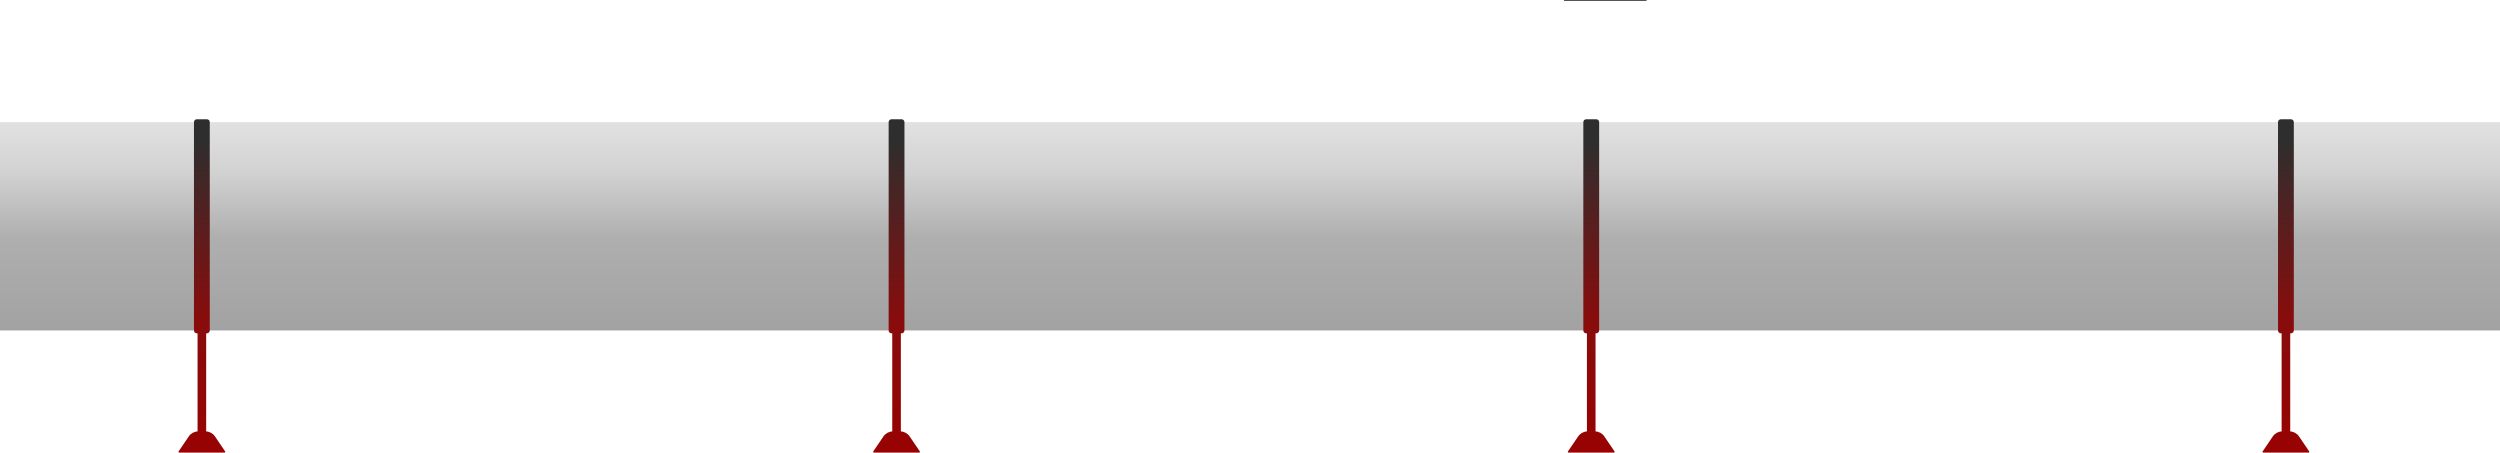 <?xml version="1.0" encoding="UTF-8"?>
<svg width="6960px" height="1260px" viewBox="0 0 6960 1260" version="1.1" xmlns="http://www.w3.org/2000/svg" xmlns:xlink="http://www.w3.org/1999/xlink">
    <!-- Generator: Sketch 54.1 (76490) - https://sketchapp.com -->
    <title>Group 4</title>
    <desc>Created with Sketch.</desc>
    <defs>
        <linearGradient x1="50%" y1="0%" x2="50%" y2="127.738%" id="linearGradient-1">
            <stop stop-color="#B5B5B5" stop-opacity="0.395" offset="0%"></stop>
            <stop stop-color="#8E8E8E" stop-opacity="0.395" offset="18.523%"></stop>
            <stop stop-color="#343434" stop-opacity="0.395" offset="43.84%"></stop>
            <stop stop-color="#010101" stop-opacity="0.395" offset="100%"></stop>
        </linearGradient>
        <linearGradient x1="49.242%" y1="6.256%" x2="49.24%" y2="100%" id="linearGradient-2">
            <stop stop-color="#2E2E2E" offset="0%"></stop>
            <stop stop-color="#880C0C" offset="57.329%"></stop>
            <stop stop-color="#980202" offset="100%"></stop>
        </linearGradient>
    </defs>
    <g id="Page-1" stroke="none" stroke-width="1" fill="none" fill-rule="evenodd">
        <g id="Group-4">
            <rect id="hyperloop-buis" fill="url(#linearGradient-1)" x="0" y="340" width="6960" height="580"></rect>
            <path d="M574,928 L574,1201.06 C583.861,1201.666 592.936,1206.805 598.521,1215.043 L626.883,1256.878 C627.503,1257.792 627.264,1259.036 626.35,1259.655 C626.019,1259.88 625.628,1260 625.228,1260 L498.772,1260 C497.668,1260 496.772,1259.105 496.772,1258 C496.772,1257.6 496.892,1257.209 497.117,1256.878 L525.479,1215.043 C531.064,1206.805 540.139,1201.666 550,1201.06 L550,928 L548,928 C543.582,928 540,924.418 540,920 L540,340 C540,335.582 543.582,332 548,332 L576,332 C580.418,332 584,335.582 584,340 L584,920 C584,924.418 580.418,928 576,928 L574,928 Z" id="hyperloop-structure-1" fill="url(#linearGradient-2)"></path>
            <path d="M2508,928 L2508,1201.06 C2517.861,1201.666 2526.936,1206.805 2532.521,1215.043 L2560.883,1256.878 C2561.503,1257.792 2561.264,1259.036 2560.35,1259.655 C2560.019,1259.88 2559.628,1260 2559.228,1260 L2432.772,1260 C2431.668,1260 2430.772,1259.105 2430.772,1258 C2430.772,1257.6 2430.892,1257.209 2431.117,1256.878 L2459.479,1215.043 C2465.064,1206.805 2474.139,1201.666 2484,1201.06 L2484,928 L2482,928 C2477.582,928 2474,924.418 2474,920 L2474,340 C2474,335.582 2477.582,332 2482,332 L2510,332 C2514.418,332 2518,335.582 2518,340 L2518,920 C2518,924.418 2514.418,928 2510,928 L2508,928 Z" id="hyperloop-structure-2" fill="url(#linearGradient-2)"></path>
            <path d="M4442,928 L4442,1201.06 C4451.861,1201.666 4460.936,1206.805 4466.521,1215.043 L4494.883,1256.878 C4495.503,1257.792 4495.264,1259.036 4494.35,1259.655 C4494.019,1259.88 4493.628,1260 4493.228,1260 L4366.772,1260 C4365.668,1260 4364.772,1259.105 4364.772,1258 C4364.772,1257.6 4364.892,1257.209 4365.117,1256.878 L4393.479,1215.043 C4399.064,1206.805 4408.139,1201.666 4418,1201.06 L4418,928 L4416,928 C4411.582,928 4408,924.418 4408,920 L4408,340 C4408,335.582 4411.582,332 4416,332 L4444,332 C4448.418,332 4452,335.582 4452,340 L4452,920 C4452,924.418 4448.418,928 4444,928 L4442,928 Z" id="hyperloop-structure-3" fill="url(#linearGradient-2)"></path>
            <path d="M6376,928 L6376,1201.06 C6385.861,1201.666 6394.936,1206.805 6400.521,1215.043 L6428.883,1256.878 C6429.503,1257.792 6429.264,1259.036 6428.35,1259.655 C6428.019,1259.88 6427.628,1260 6427.228,1260 L6300.772,1260 C6299.668,1260 6298.772,1259.105 6298.772,1258 C6298.772,1257.6 6298.892,1257.209 6299.117,1256.878 L6327.479,1215.043 C6333.064,1206.805 6342.139,1201.666 6352,1201.06 L6352,928 L6350,928 C6345.582,928 6342,924.418 6342,920 L6342,340 C6342,335.582 6345.582,332 6350,332 L6378,332 C6382.418,332 6386,335.582 6386,340 L6386,920 C6386,924.418 6382.418,928 6378,928 L6376,928 Z" id="hyperloop-structure-4" fill="url(#linearGradient-2)"></path>
            <rect id="Rectangle" fill="#131415" x="4354" y="0" width="230" height="2"></rect>
        </g>
    </g>
</svg>